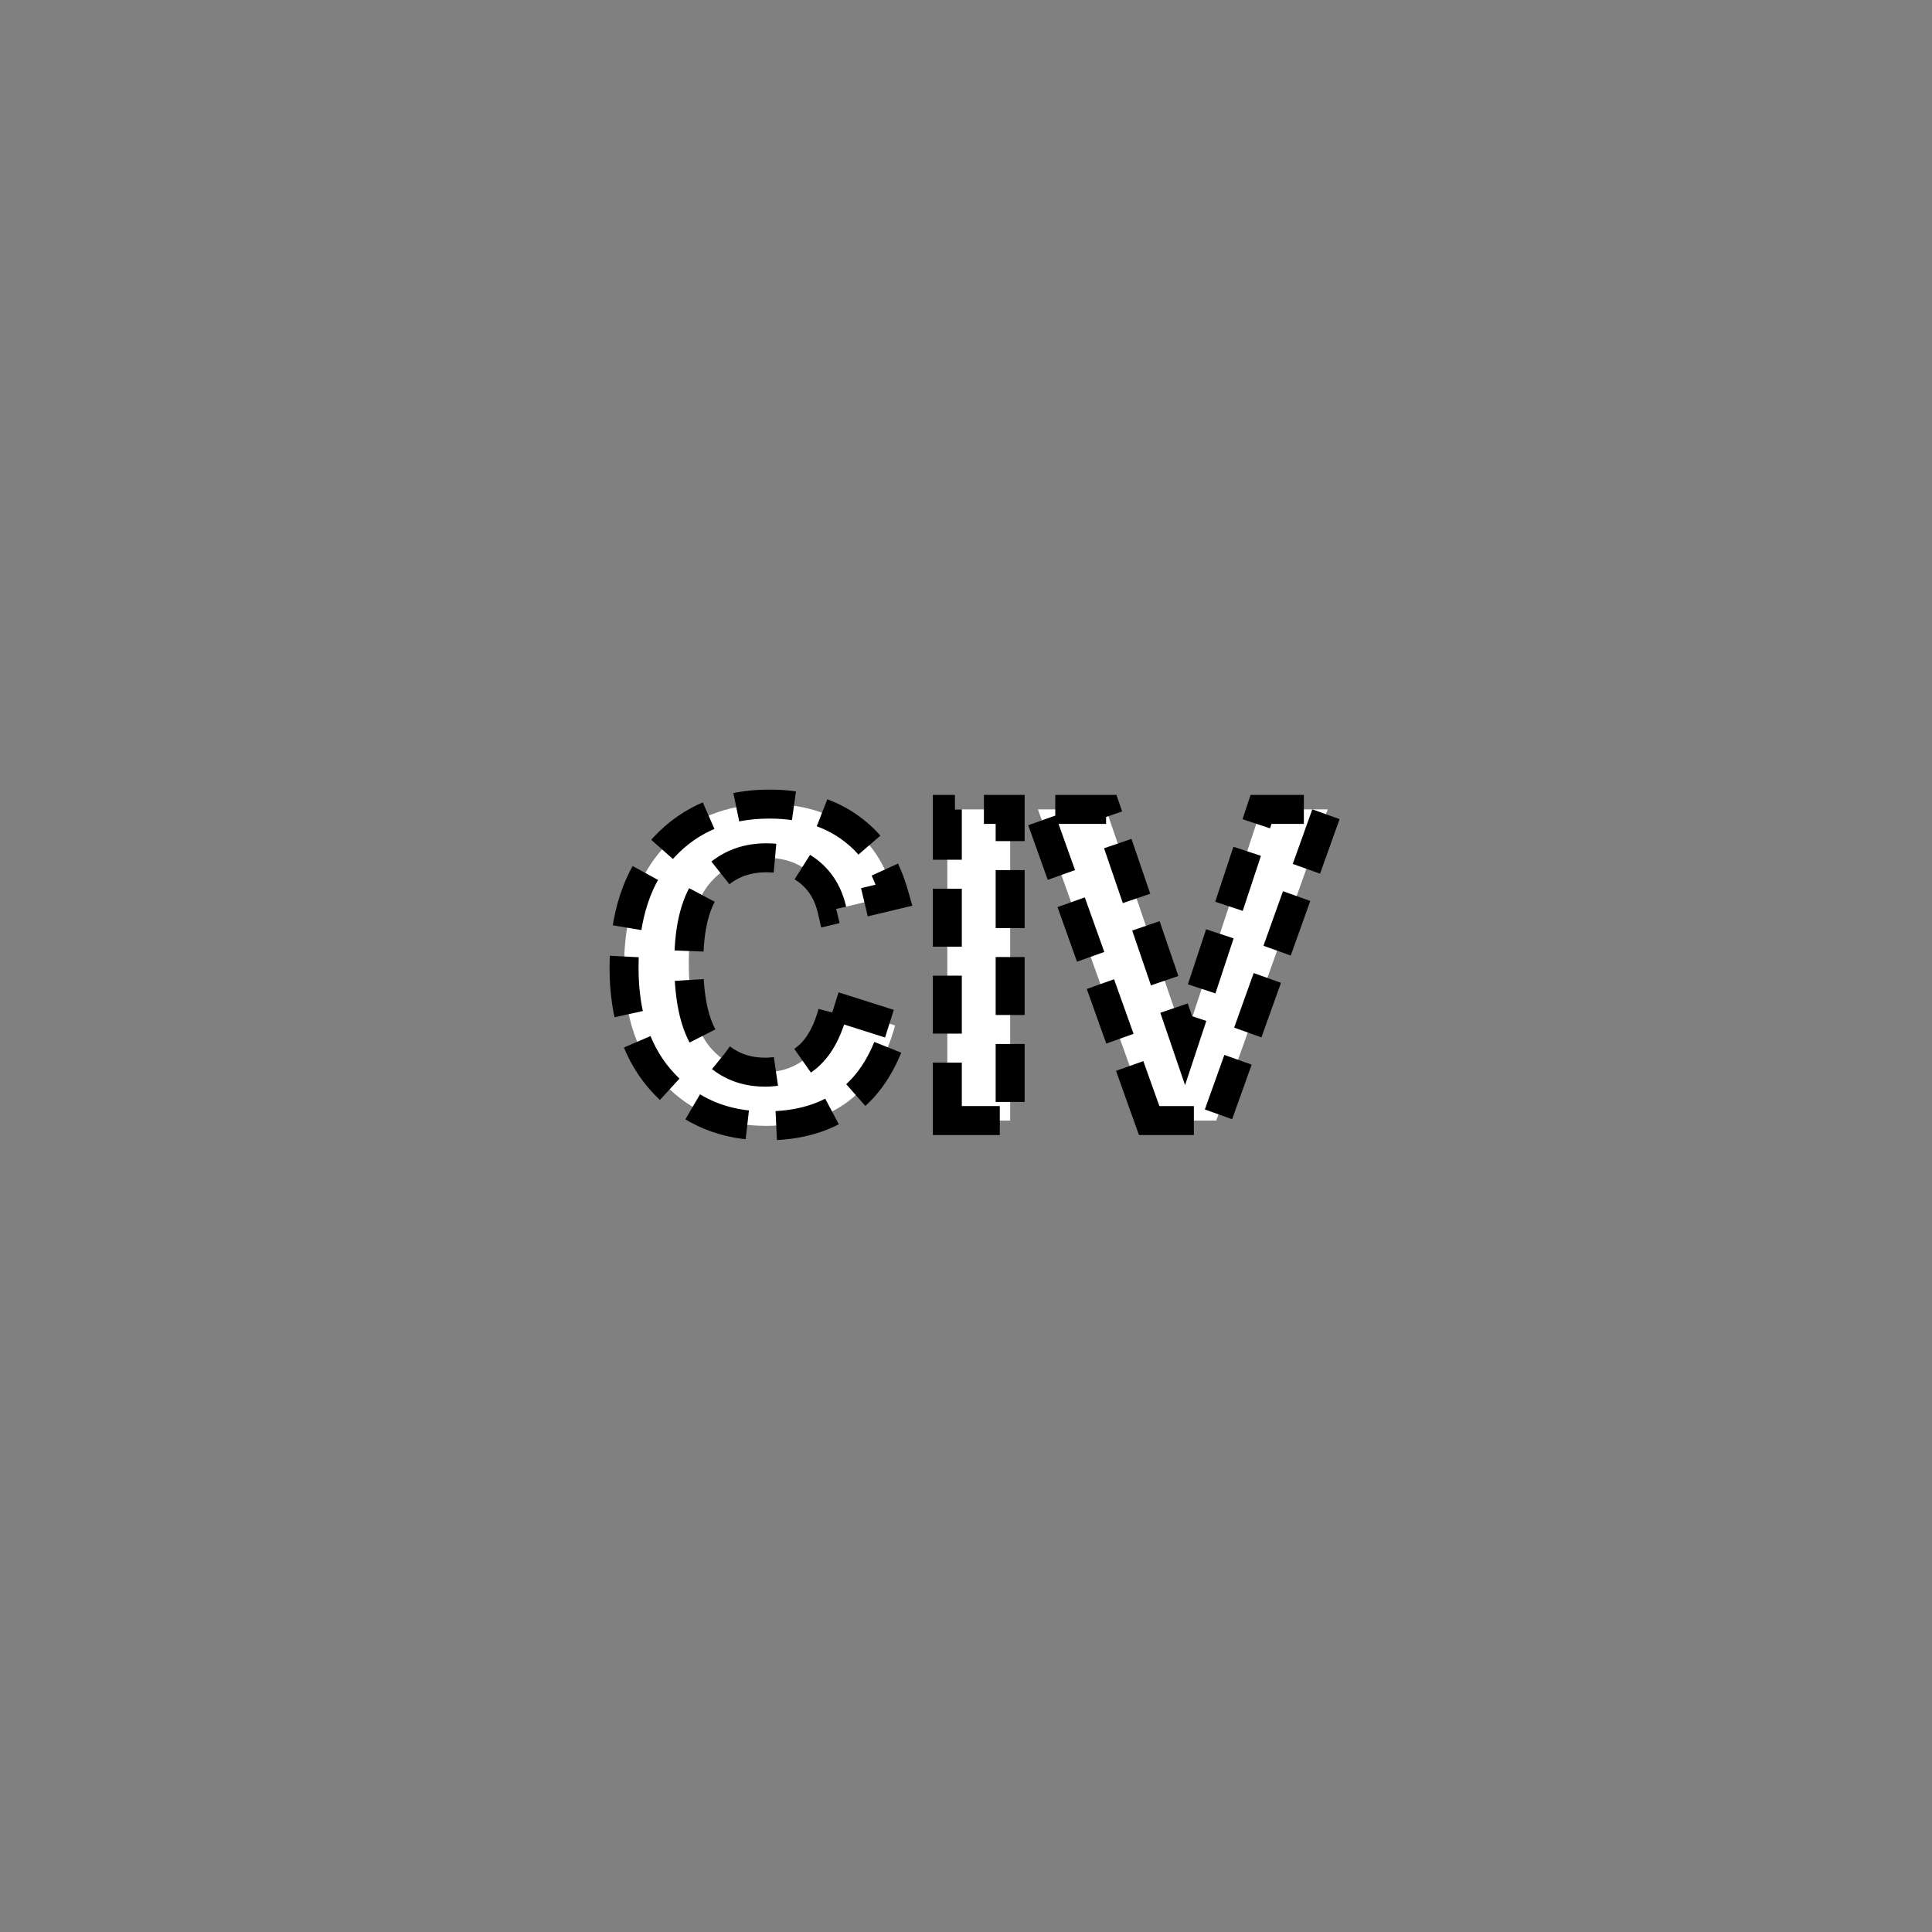 <?xml version="1.0" encoding="UTF-8" standalone="no"?>
<!--
Copyright (C) 2012 United States Government as represented by the Administrator of the
National Aeronautics and Space Administration.
All Rights Reserved.
-->

<!--
MIL-STD-2525 tactical symbol icon image. During icon composition this image is multiplied by the desired frame color 
(e.g. black), then drawn on top of the frame and fill.
-->

<svg
    xmlns:dc="http://purl.org/dc/elements/1.1/"
    xmlns:cc="http://creativecommons.org/ns#"
    xmlns:rdf="http://www.w3.org/1999/02/22-rdf-syntax-ns#"
    xmlns="http://www.w3.org/2000/svg"
    xmlns:sodipodi="http://sodipodi.sourceforge.net/DTD/sodipodi-0.dtd"
    xmlns:inkscape="http://www.inkscape.org/namespaces/inkscape"
    height="400px"
    viewBox="0 0 400 400"
    width="400px"
    id="svg2"
    version="1.1"
    inkscape:version="0.48.2 r9819"
    sodipodi:docname="sngaevc--------.svg">
  <rect x="0" y="0" width="400" height="400" fill="#808080" stroke="none"/>
  <defs
     id="defs8" />
  <sodipodi:namedview
     pagecolor="#ffffff"
     bordercolor="#666666"
     borderopacity="1"
     objecttolerance="10"
     gridtolerance="10"
     guidetolerance="10"
     inkscape:pageopacity="0"
     inkscape:pageshadow="2"
     inkscape:window-width="640"
     inkscape:window-height="480"
     id="namedview6"
     showgrid="false"
     inkscape:zoom="0.59"
     inkscape:cx="200"
     inkscape:cy="200"
     inkscape:window-x="203"
     inkscape:window-y="67"
     inkscape:window-maximized="0"
     inkscape:current-layer="svg2" />
  <g
     style="font-size:90px;font-weight:bold;text-anchor:middle;fill:#ffffff;stroke:#000000;stroke-width:6;stroke-miterlimit:4;stroke-opacity:1;stroke-dasharray:12, 6;stroke-dashoffset:0;font-family:Arial"
     id="text4">
    <path
       inkscape:connector-curvature="0"
       d="m 172.71,208.313 12.612,3.999 c -1.934,7.031 -5.149,12.253 -9.646,15.666 -4.497,3.413 -10.203,5.12 -17.117,5.12 -8.555,0 -15.586,-2.922 -21.094,-8.767 -5.508,-5.845 -8.262,-13.835 -8.262,-23.972 0,-10.723 2.769,-19.05 8.306,-24.983 5.537,-5.933 12.817,-8.899 21.841,-8.899 7.881,6e-5 14.282,2.329 19.204,6.987 2.93,2.754 5.127,6.709 6.592,11.865 l -12.876,3.076 c -0.762,-3.34 -2.351,-5.977 -4.768,-7.91 -2.417,-1.934 -5.354,-2.9 -8.811,-2.9 -4.775,6e-5 -8.65,1.714 -11.624,5.142 -2.974,3.428 -4.46,8.98 -4.46,16.655 -2e-5,8.145 1.465,13.945 4.395,17.402 2.93,3.457 6.738,5.186 11.426,5.186 3.457,1e-5 6.431,-1.099 8.921,-3.296 2.49,-2.197 4.277,-5.654 5.361,-10.371 z"
       style="font-size:90px;font-weight:bold;text-anchor:middle;fill:#ffffff;stroke:#000000;stroke-width:6;stroke-miterlimit:4;stroke-opacity:1;stroke-dasharray:12, 6;stroke-dashoffset:0;font-family:Arial"
       id="path2988" />
    <path
       inkscape:connector-curvature="0"
       d="m 196.133,232 0,-64.424 13.008,0 0,64.424 z"
       style="font-size:90px;font-weight:bold;text-anchor:middle;fill:#ffffff;stroke:#000000;stroke-width:6;stroke-miterlimit:4;stroke-opacity:1;stroke-dasharray:12, 6;stroke-dashoffset:0;font-family:Arial"
       id="path2990" />
    <path
       inkscape:connector-curvature="0"
       d="m 237.925,232 -23.027,-64.424 14.106,0 16.304,47.681 15.776,-47.681 13.799,0 L 251.812,232 z"
       style="font-size:90px;font-weight:bold;text-anchor:middle;fill:#ffffff;stroke:#000000;stroke-width:6;stroke-miterlimit:4;stroke-opacity:1;stroke-dasharray:12, 6;stroke-dashoffset:0;font-family:Arial"
       id="path2992" />
  </g>
</svg>
